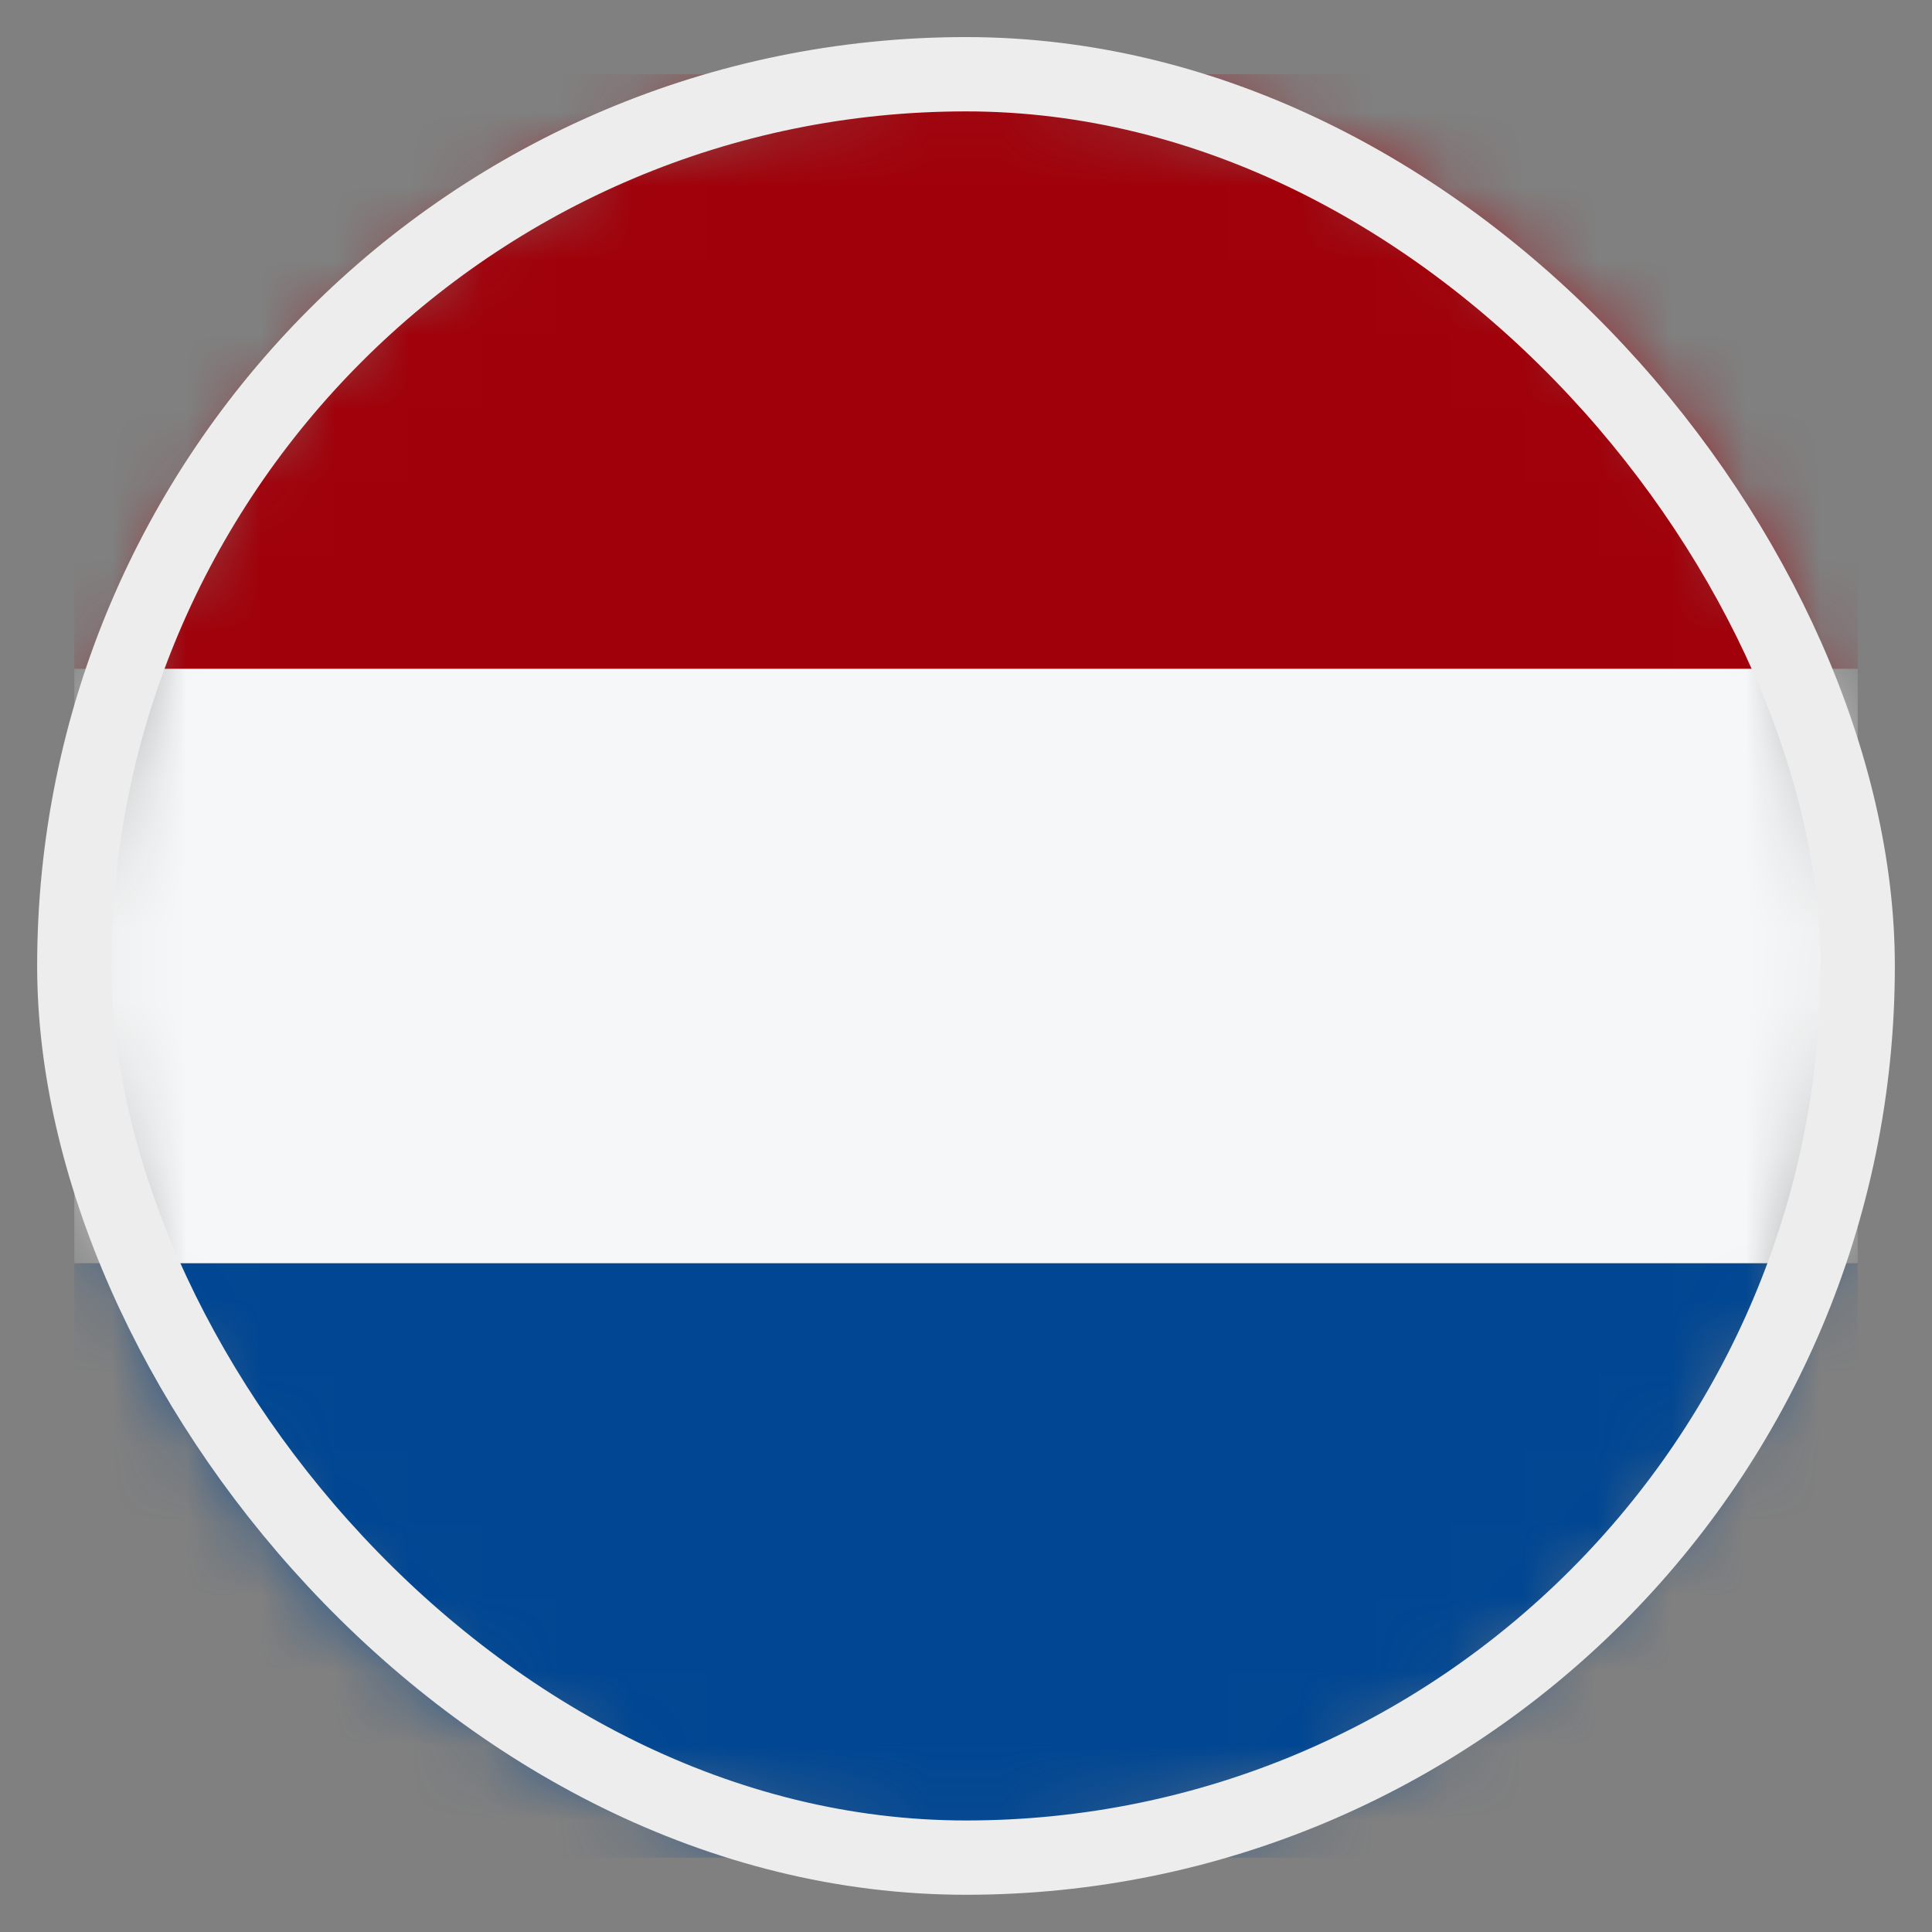 <svg width="26" height="26" viewBox="0 0 26 26" fill="none" xmlns="http://www.w3.org/2000/svg">
<rect x="0" y="0" width="26" height="26" fill="#808080" stroke="none"/>
<mask id="mask0_4812_146349" style="mask-type:alpha" maskUnits="userSpaceOnUse" x="1" y="0" width="24" height="25">
<circle cx="13" cy="12.999" r="12" fill="#D9D9D9"/>
</mask>
<g mask="url(#mask0_4812_146349)">
<rect x="1" y="24.999" width="8" height="24" transform="rotate(-90 1 24.999)" fill="#004692"/>
<rect x="1" y="16.999" width="8" height="24" transform="rotate(-90 1 16.999)" fill="#F5F7F8"/>
<rect x="1" y="8.999" width="8" height="24" transform="rotate(-90 1 8.999)" fill="#A00009"/>
</g>
<rect x="1" y="0.999" width="24" height="24" rx="12" stroke="#EDEDED"/>
</svg>
